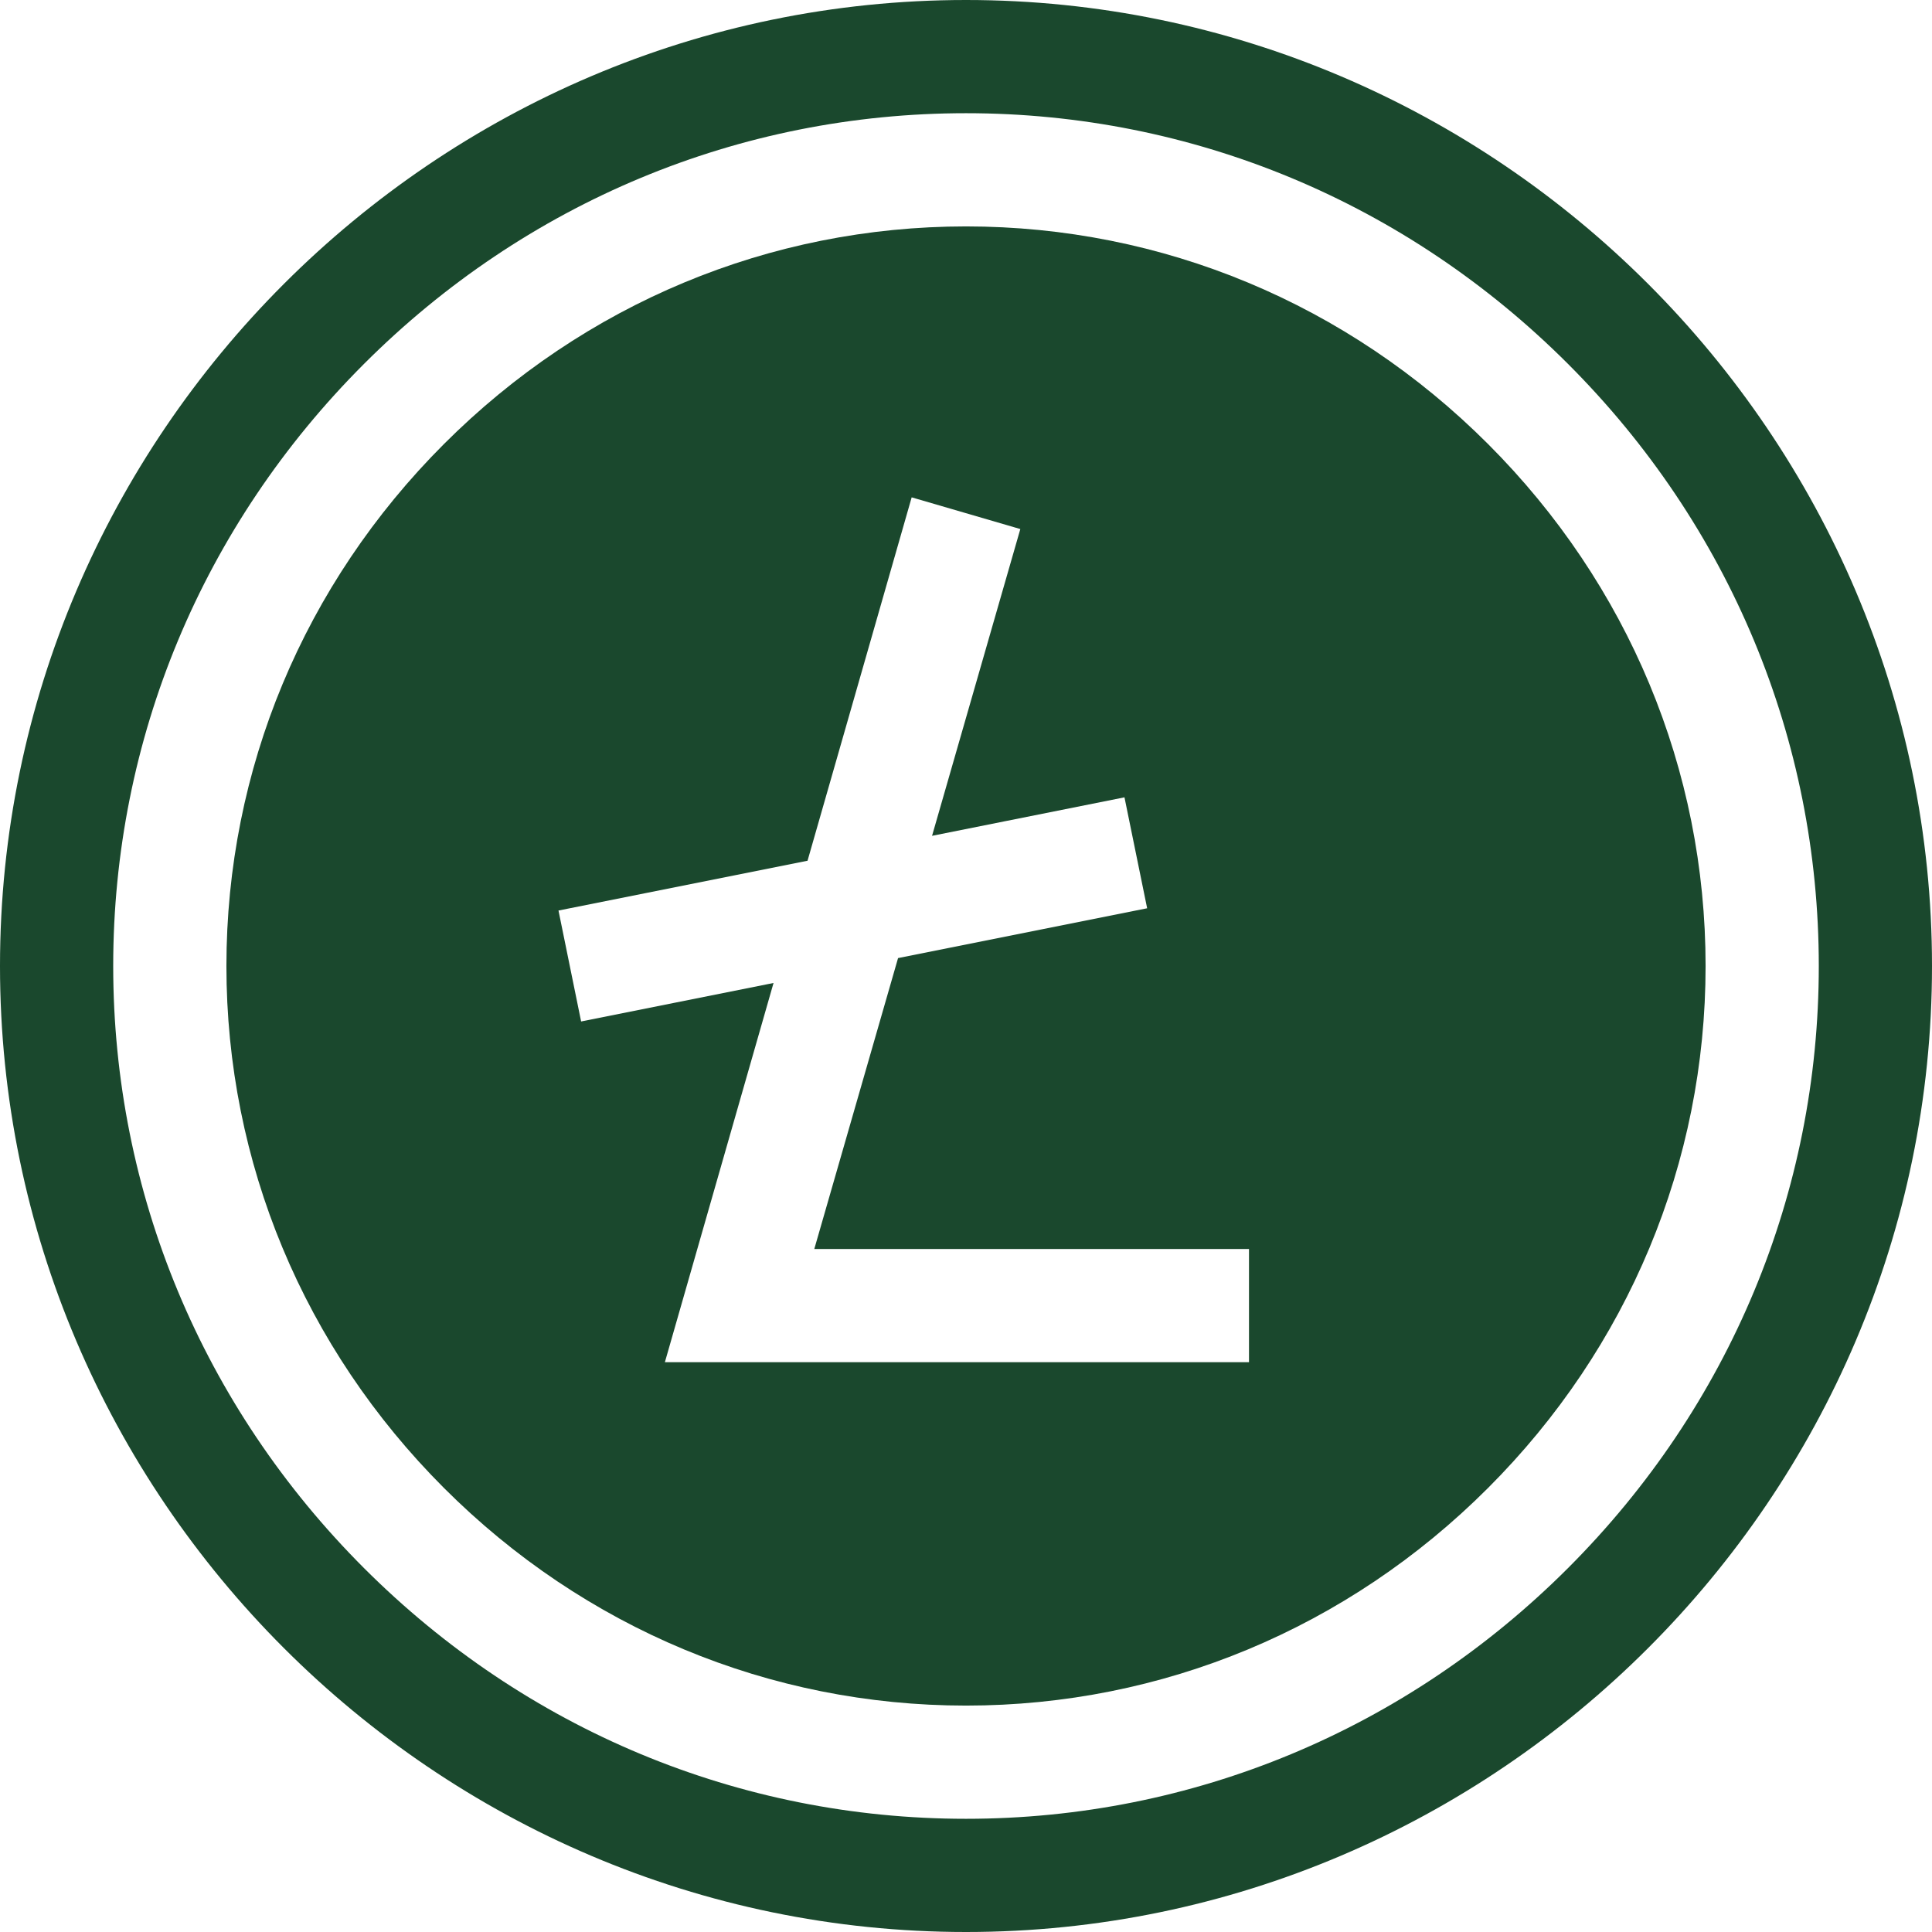 <svg width="42" height="42" viewBox="0 0 42 42" fill="none" xmlns="http://www.w3.org/2000/svg">
<path d="M21 0C9.458 0 0 9.458 0 21C0 32.542 9.458 42 21 42C32.542 42 42 32.542 42 21C42 9.458 32.542 0 21 0ZM34.088 34.088C30.573 37.603 25.925 39.539 21 39.539C16.075 39.539 11.427 37.603 7.912 34.088C4.397 30.573 2.461 25.925 2.461 21C2.461 16.075 4.397 11.427 7.912 7.912C11.427 4.397 16.075 2.461 21 2.461C25.925 2.461 30.573 4.397 34.088 7.912C37.603 11.427 39.539 16.075 39.539 21C39.539 25.925 37.603 30.573 34.088 34.088Z" fill="#1A482D"/>
<path d="M32.348 9.652C29.298 6.602 25.267 4.922 21 4.922C16.733 4.922 12.702 6.602 9.652 9.652C6.602 12.702 4.922 16.733 4.922 21C4.922 25.267 6.602 29.298 9.652 32.348C12.702 35.398 16.733 37.078 21 37.078C25.267 37.078 29.298 35.398 32.348 32.348C35.398 29.298 37.078 25.267 37.078 21C37.078 16.733 35.398 12.702 32.348 9.652ZM27.152 29.613H14.454L16.816 21.369L12.633 22.206L12.141 19.794L17.555 18.712L19.819 10.812L22.181 11.501L20.262 18.17L24.445 17.333L24.938 19.745L19.523 20.828L17.702 27.152H27.152V29.613Z" fill="#1A482D"/>
</svg>
